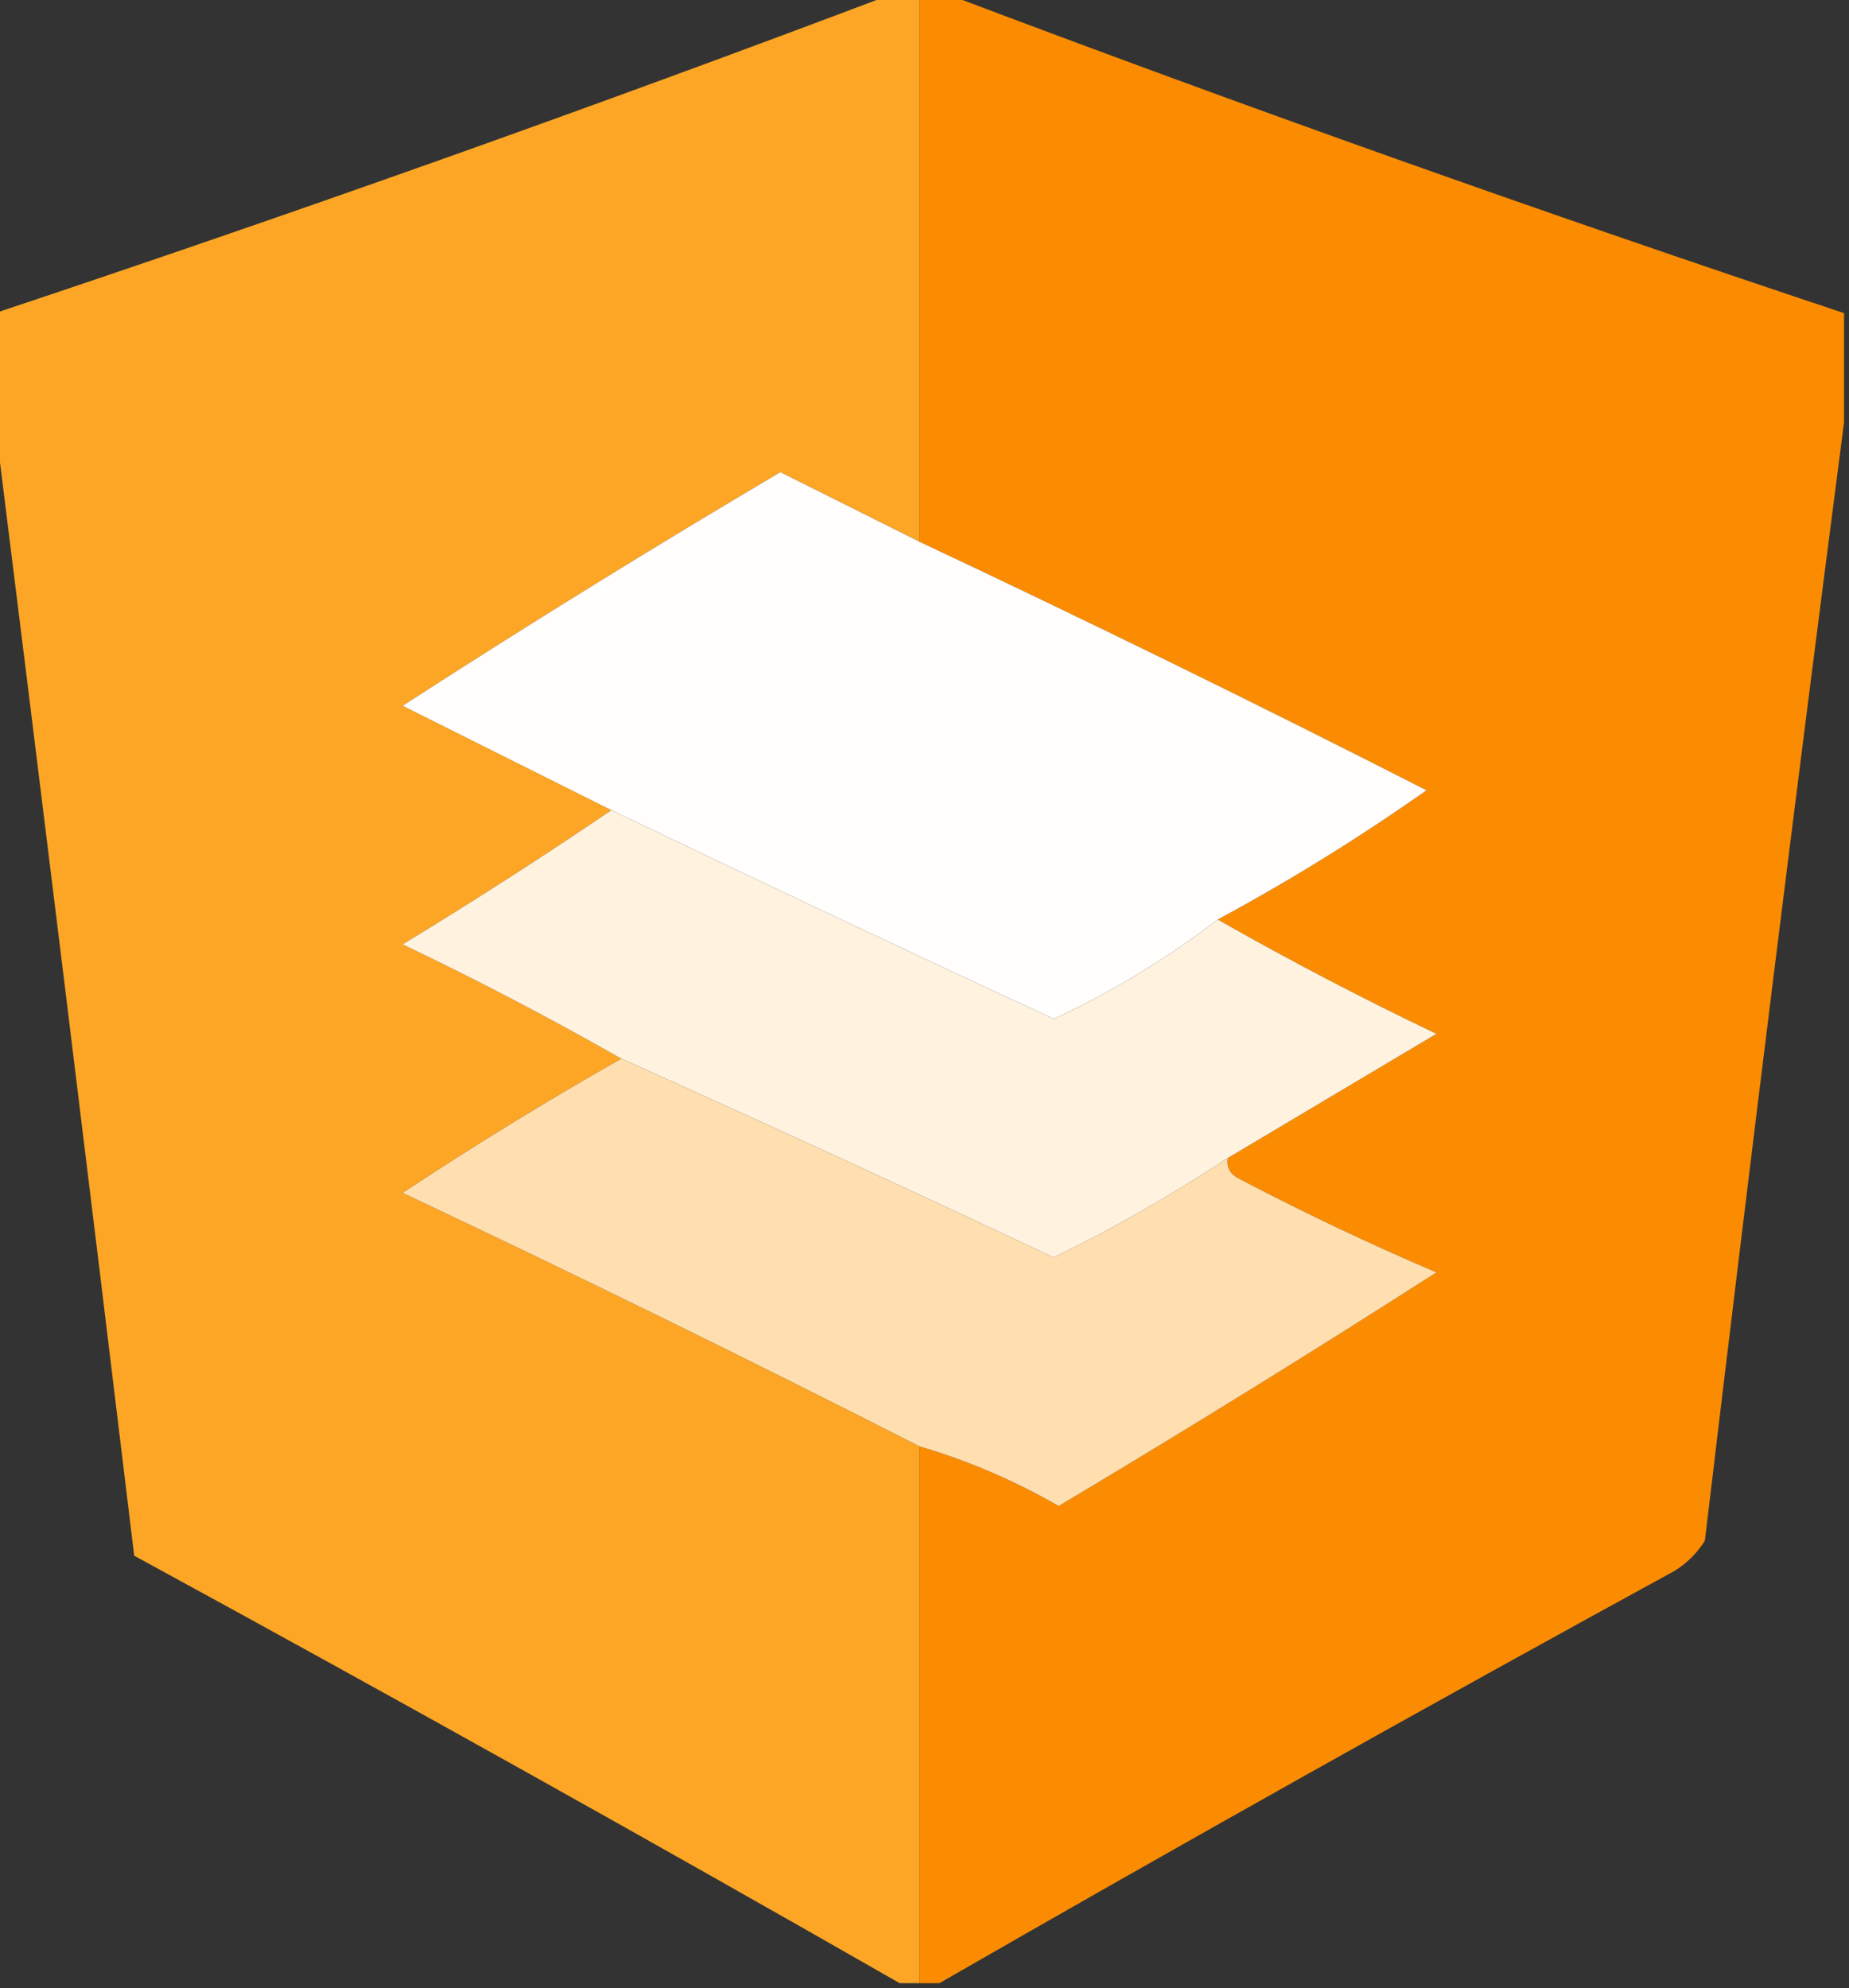 <?xml version="1.0" encoding="UTF-8"?>
<!DOCTYPE svg PUBLIC "-//W3C//DTD SVG 1.1//EN" "http://www.w3.org/Graphics/SVG/1.1/DTD/svg11.dtd">
<svg xmlns="http://www.w3.org/2000/svg" version="1.1" width="186px" height="200px" style="shape-rendering:geometricPrecision; text-rendering:geometricPrecision; image-rendering:optimizeQuality; fill-rule:evenodd; clip-rule:evenodd" xmlns:xlink="http://www.w3.org/1999/xlink">
<rect width="100%" height="100%" fill="#333333" stroke="none"/>
<g><path style="opacity:0.986" fill="#ffa726" d="M 89.5,-0.5 C 90.5,-0.5 91.5,-0.5 92.5,-0.5C 92.5,17.833 92.5,36.167 92.5,54.5C 87.86,52.18 83.193,49.847 78.5,47.5C 65.666,55.083 52.999,62.916 40.5,71C 47.592,74.546 54.592,78.046 61.5,81.5C 54.675,86.137 47.675,90.637 40.5,95C 48.021,98.593 55.354,102.426 62.5,106.5C 55.055,110.727 47.722,115.227 40.5,120C 58.048,128.275 75.381,136.775 92.5,145.5C 92.5,163.5 92.5,181.5 92.5,199.5C 91.833,199.5 91.167,199.5 90.5,199.5C 65.057,184.941 39.39,170.608 13.5,156.5C 8.893,118.353 4.226,80.353 -0.5,42.5C -0.5,38.833 -0.5,35.167 -0.5,31.5C 29.79,21.405 59.79,10.738 89.5,-0.5 Z"/></g>
<g><path style="opacity:1" fill="#fb8c01" d="M 92.5,-0.5 C 93.5,-0.5 94.5,-0.5 95.5,-0.5C 125.21,10.738 155.21,21.405 185.5,31.5C 185.5,35.167 185.5,38.833 185.5,42.5C 180.645,79.84 175.978,117.34 171.5,155C 170.728,156.221 169.728,157.221 168.5,158C 143.609,171.608 118.943,185.441 94.5,199.5C 93.833,199.5 93.167,199.5 92.5,199.5C 92.5,181.5 92.5,163.5 92.5,145.5C 97.377,146.937 102.044,148.937 106.5,151.5C 119.299,143.865 131.966,136.031 144.5,128C 137.712,125.106 131.045,121.94 124.5,118.5C 123.702,118.043 123.369,117.376 123.5,116.5C 130.472,112.345 137.472,108.178 144.5,104C 136.979,100.407 129.646,96.574 122.5,92.5C 129.748,88.59 136.748,84.256 143.5,79.5C 126.627,70.897 109.627,62.564 92.5,54.5C 92.5,36.167 92.5,17.833 92.5,-0.5 Z"/></g>
<g><path style="opacity:1" fill="#fffefd" d="M 92.5,54.5 C 109.627,62.564 126.627,70.897 143.5,79.5C 136.748,84.256 129.748,88.59 122.5,92.5C 117.402,96.418 111.902,99.751 106,102.5C 91.099,95.591 76.266,88.591 61.5,81.5C 54.592,78.046 47.592,74.546 40.5,71C 52.999,62.916 65.666,55.083 78.5,47.5C 83.193,49.847 87.86,52.18 92.5,54.5 Z"/></g>
<g><path style="opacity:1" fill="#fff2de" d="M 61.5,81.5 C 76.266,88.591 91.099,95.591 106,102.5C 111.902,99.751 117.402,96.418 122.5,92.5C 129.646,96.574 136.979,100.407 144.5,104C 137.472,108.178 130.472,112.345 123.5,116.5C 117.877,120.227 112.044,123.561 106,126.5C 91.55,119.691 77.05,113.025 62.5,106.5C 55.354,102.426 48.021,98.593 40.5,95C 47.675,90.637 54.675,86.137 61.5,81.5 Z"/></g>
<g><path style="opacity:1" fill="#ffdfb0" d="M 62.5,106.5 C 77.05,113.025 91.55,119.691 106,126.5C 112.044,123.561 117.877,120.227 123.5,116.5C 123.369,117.376 123.702,118.043 124.5,118.5C 131.045,121.94 137.712,125.106 144.5,128C 131.966,136.031 119.299,143.865 106.5,151.5C 102.044,148.937 97.377,146.937 92.5,145.5C 75.381,136.775 58.048,128.275 40.5,120C 47.722,115.227 55.055,110.727 62.5,106.5 Z"/></g>
</svg>
